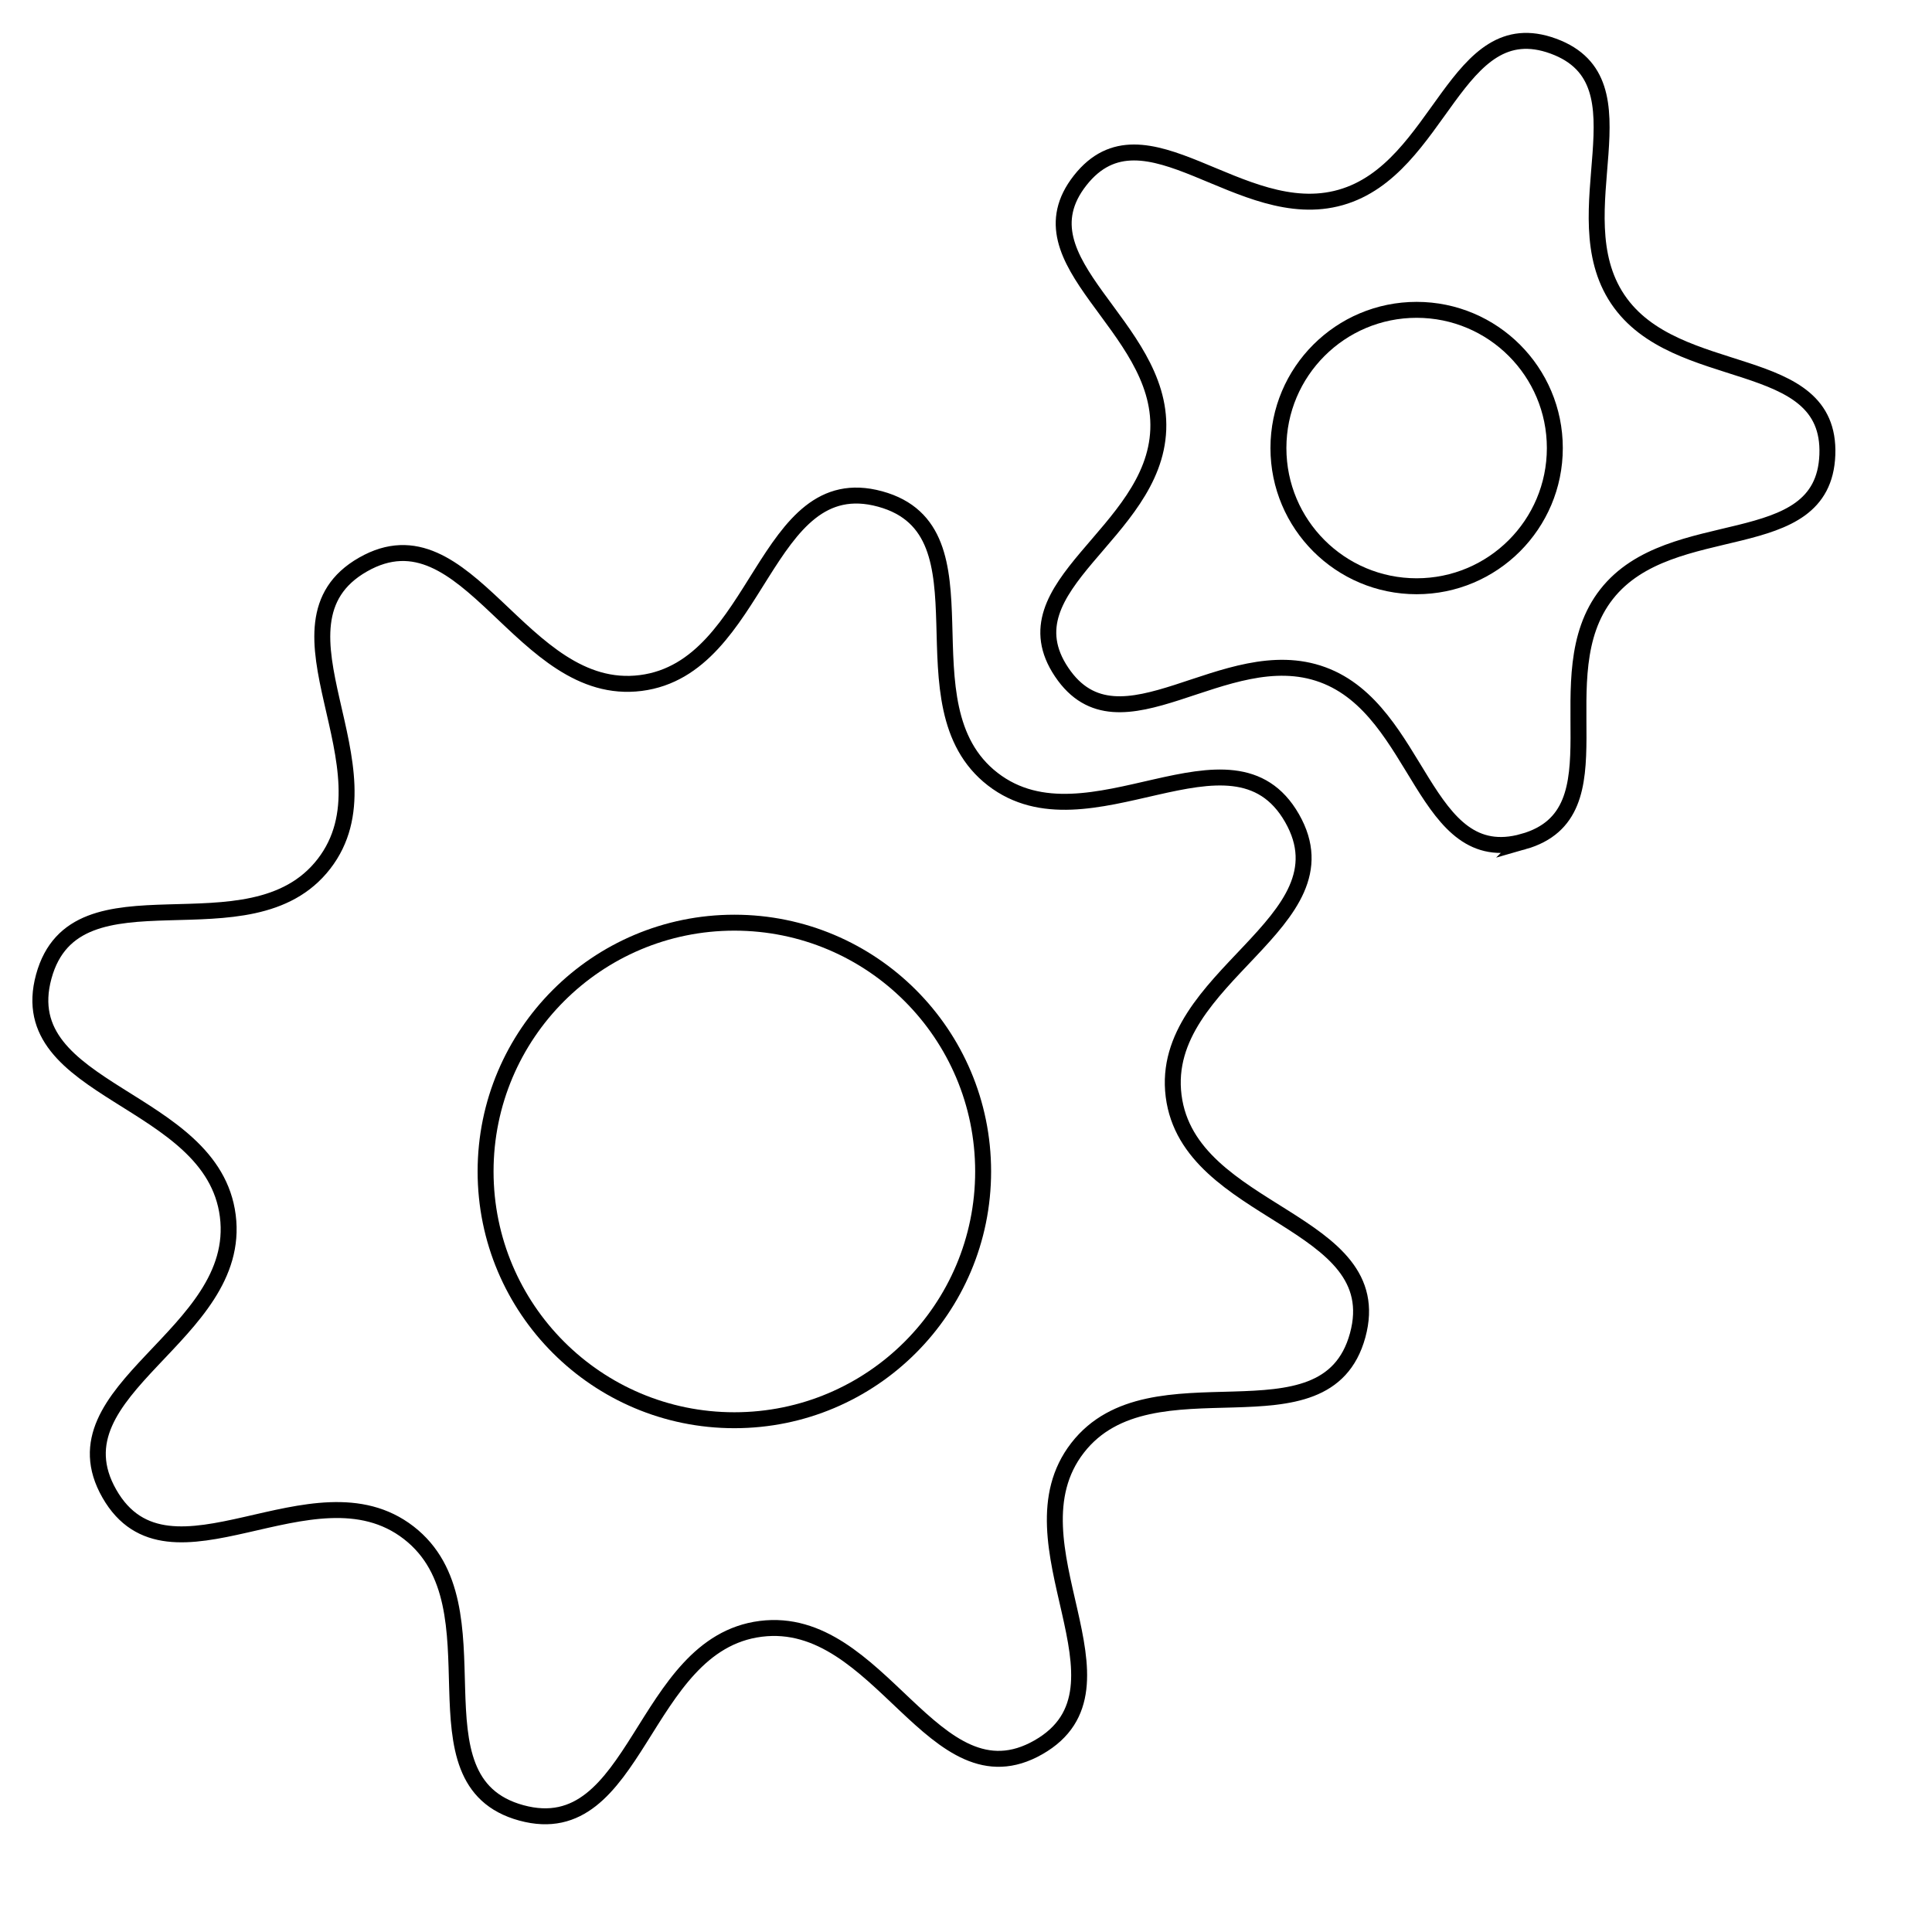<svg xmlns="http://www.w3.org/2000/svg" width="20" height="20" xmlns:v="https://vecta.io/nano"><g transform="matrix(.165 0 0 .165 -6.829 -11.748)" fill="none" stroke="#000"><path d="M106.538 180.824c-6.58 3.758-9.907-8.385-17.424-7.432s-7.707 13.543-15.017 11.547-1.076-12.935-7.066-17.576-15.026 4.126-18.783-2.453 8.385-9.907 7.432-17.424-13.543-7.707-11.547-15.017 12.935-1.076 17.576-7.066-4.126-15.026 2.453-18.783 9.907 8.385 17.424 7.432 7.707-13.543 15.017-11.547 1.076 12.935 7.066 17.576 15.026-4.126 18.783 2.453-8.385 9.907-7.432 17.424 13.543 7.707 11.547 15.017-12.935 1.076-17.576 7.066 4.126 15.026-2.453 18.783zM136.967 124c-6.303 1.789-6.446-8.212-12.596-10.469s-12.729 5.276-16.378-.166 5.818-8.668 6.064-15.215-8.951-10.476-4.904-15.628 10.042 2.854 16.344 1.066 7.197-11.75 13.348-9.493.388 10.432 4.037 15.874 13.399 3.214 13.153 9.761-9.802 3.593-13.849 8.745 1.084 13.736-5.219 15.525z"/><circle cx="130.266" cy="99.31" r="8.671"/><circle cx="87.461" cy="144.696" r="15.608"/></g></svg>